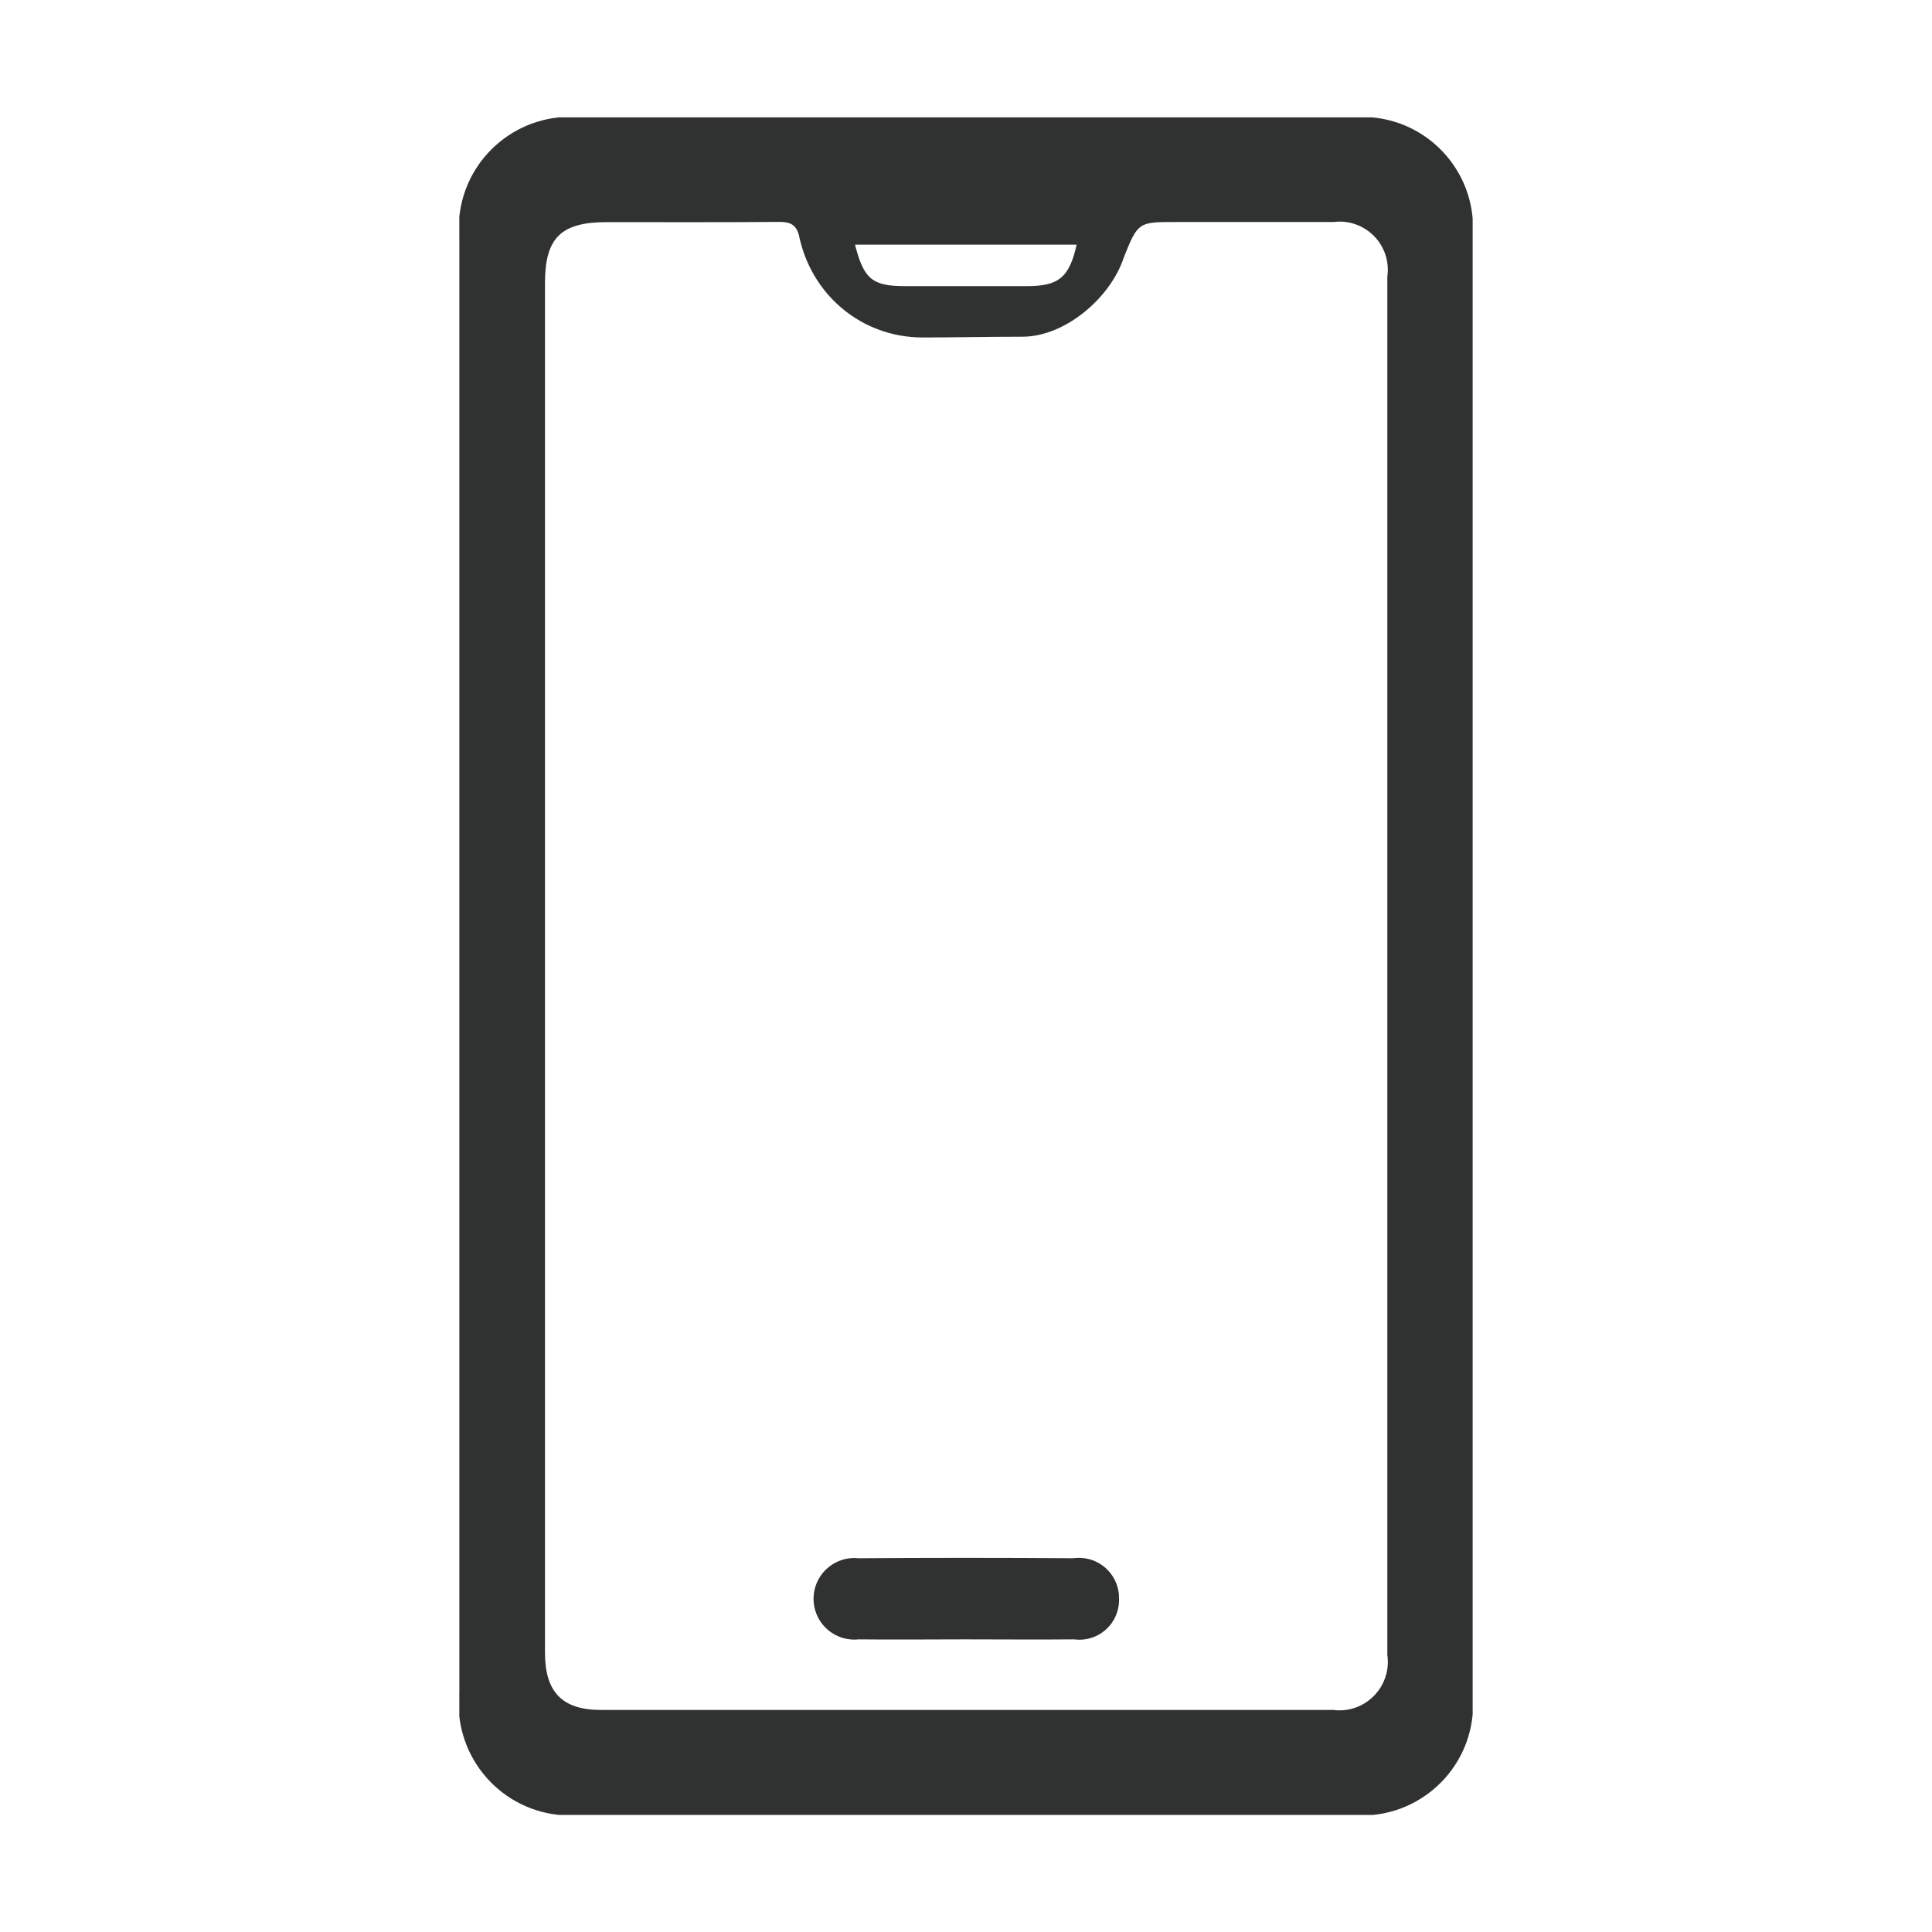 <?xml version="1.0" encoding="UTF-8"?>
<svg id="a" data-name="Layer 1" xmlns="http://www.w3.org/2000/svg" xmlns:xlink="http://www.w3.org/1999/xlink" viewBox="0 0 500 500">
  <defs>
    <style>
      .f {
        fill: none;
      }

      .f, .g {
        stroke-width: 0px;
      }

      .g {
        fill: #303232;
      }

      .h {
        clip-path: url(#b);
      }
    </style>
    <clipPath id="b">
      <rect class="f" x="118.87" y="30.37" width="262.25" height="439.34"/>
    </clipPath>
  </defs>
  <g class="h">
    <g id="c" data-name="Group 337">
      <path id="d" data-name="Path 370" class="g" d="M381.12,61.4c1.34-15.8-10.38-29.7-26.18-31.04-1.67-.14-3.34-.14-5.01.01h-199.6c-15.86-1.53-29.95,10.08-31.48,25.94-.19,1.93-.18,3.88.03,5.82v375.56c-1.8,15.86,9.6,30.18,25.47,31.98,2.05.23,4.13.24,6.18.04h199.15c15.83,1.53,29.9-10.06,31.43-25.88.17-1.79.18-3.6.01-5.39V61.4M278.63,63.32c-1.88,8.44-4.6,10.72-12.8,10.73h-31.64c-8.44,0-10.65-1.84-12.91-10.73h57.36ZM344.8,442.53h-189.28c-10,0-14.48-4.6-14.48-14.83V73.25c0-11.64,4.12-15.75,15.87-15.76,14.92,0,29.87.06,44.78-.06,2.67,0,4.27.61,5.05,3.33,3.1,15.51,16.23,26.58,32.05,26.58,7.81,0,17.13-.2,25.81-.2,11.06,0,22.85-10.07,26.27-20.59,3.66-9.17,3.83-9.09,13.62-9.09h40.63c6.81-.88,13.05,3.92,13.94,10.74.15,1.12.14,2.26-.02,3.38v356.71c1,6.85-3.74,13.21-10.59,14.22-1.19.17-2.4.18-3.58,0"/>
      <path id="e" data-name="Path 371" class="g" d="M277.94,403.27c-18.58-.13-37.15-.13-55.73,0-5.8-.61-11,3.59-11.61,9.39-.61,5.8,3.59,11,9.39,11.61.74.08,1.48.08,2.22,0,9.18.1,18.38,0,27.56,0s18.82.09,28.22,0c5.62.75,10.78-3.2,11.53-8.82.07-.55.1-1.11.09-1.66.13-5.73-4.41-10.49-10.15-10.62-.53-.01-1.06.02-1.59.09"/>
    </g>
  </g>
</svg>